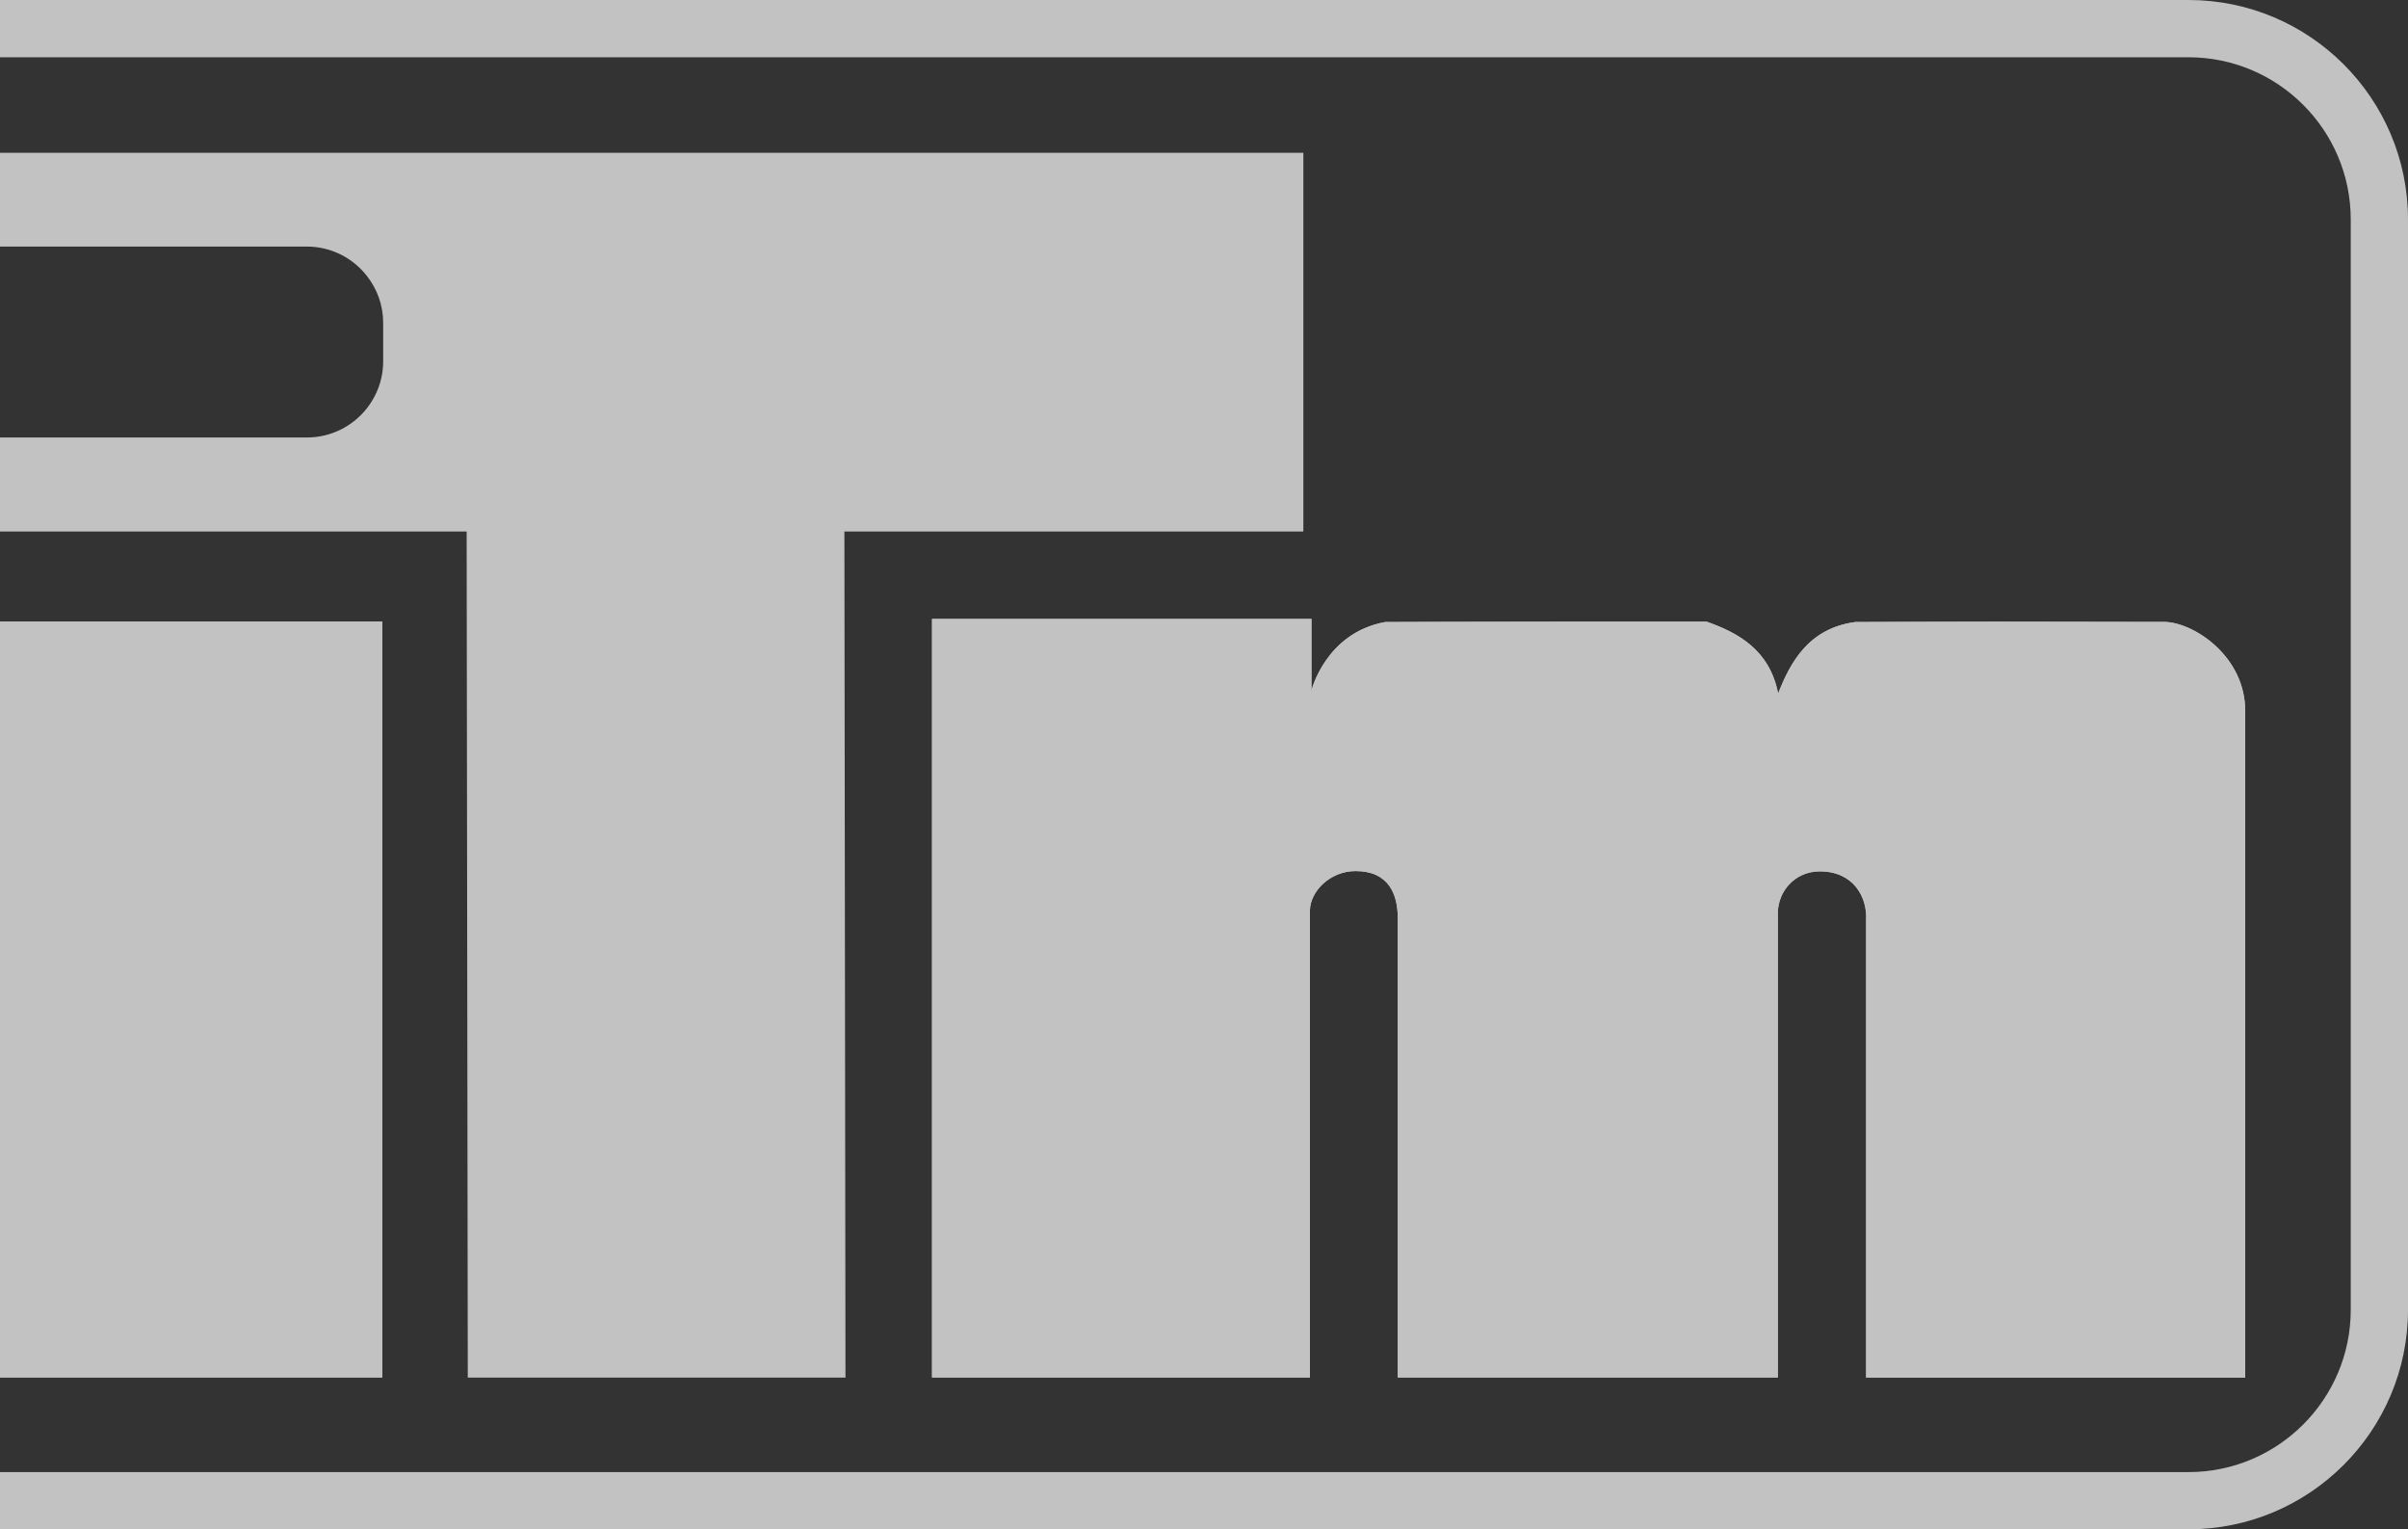 <svg xmlns="http://www.w3.org/2000/svg" id="Capa_1" data-name="Capa 1" viewBox="0 0 425.25 270"><rect x="0" y="0" width="425.25" height="270" fill="#333333" stroke="none"/><defs><style>      .cls-1 {        opacity: .7;      }      .cls-2 {        fill: #fff;        stroke-width: 0px;      }    </style></defs><g class="cls-1"><path class="cls-2" d="M321.4,153.84c-4.48,0-7.44,3.58-7.44,7.4v81.96h-67.12v-81.25c-.03-4.09-1.61-8.16-7.45-8.16-4.49,0-8.03,3.55-8.07,6.99v82.42h-66.73V109.27h67.01v12.63s2.51-10.17,13.03-12.08c0,0,15.5-.06,31.48-.06h25.28c5.35,1.9,11.11,4.87,12.62,12.69,2.14-5.41,5.33-11.51,13.65-12.63,0,0,16.03-.06,25-.06,7.19,0,29.81.05,29.81.05,5.23.27,14.03,6.19,14.03,15.69v117.71h-66.95v-80.79c.21-4.13-2.31-8.57-8.15-8.57M67.52,243.2H0V109.74h67.51v133.46Z"></path><rect class="cls-2" y="109.74" width="67.51" height="133.46"></rect><path class="cls-2" d="M396.5,243.21v-117.71c0-9.5-8.8-15.43-14.02-15.7,0,0-22.64-.05-29.82-.05-8.98,0-25.01.07-25.01.07-8.32,1.11-11.52,7.22-13.63,12.62-1.51-7.82-7.26-10.79-12.63-12.69h-25.27c-15.98,0-31.49.07-31.49.07-10.51,1.91-13.02,12.07-13.02,12.07v-12.62h-67.01v133.94h66.73v-82.43c.05-3.44,3.59-6.99,8.07-6.99,5.84,0,7.41,4.07,7.45,8.16v81.26h67.12v-81.97c0-3.82,2.96-7.4,7.44-7.4,5.84,0,8.37,4.46,8.15,8.57v80.81h66.95Z"></path><g><path class="cls-2" d="M230.17,26.98H0v16.55h54.18c4.31,0,8.14,2.03,10.61,5.18,1.8,2.29,2.88,5.16,2.88,8.3h0v6.75c0,.47-.02.92-.07,1.38-.69,6.79-6.43,12.1-13.41,12.1H0v16.6h82.41l.2,149.38h66.7l-.19-149.38h81.05V26.98Z"></path><path class="cls-2" d="M54.18,77.23h0c6.98,0,12.72-5.31,13.41-12.1-.69,6.79-6.43,12.1-13.42,12.1Z"></path><path class="cls-2" d="M67.66,57c0-3.13-1.08-6.01-2.88-8.3,1.8,2.29,2.88,5.17,2.88,8.31h0Z"></path></g><path class="cls-2" d="M386.5,0H0v10.11h386.5c15.79,0,28.64,12.85,28.64,28.64v192.5c0,15.8-12.85,28.65-28.64,28.65H0v10.1h386.5c21.37,0,38.75-17.38,38.75-38.75V38.75c0-21.37-17.38-38.75-38.75-38.75"></path></g></svg>